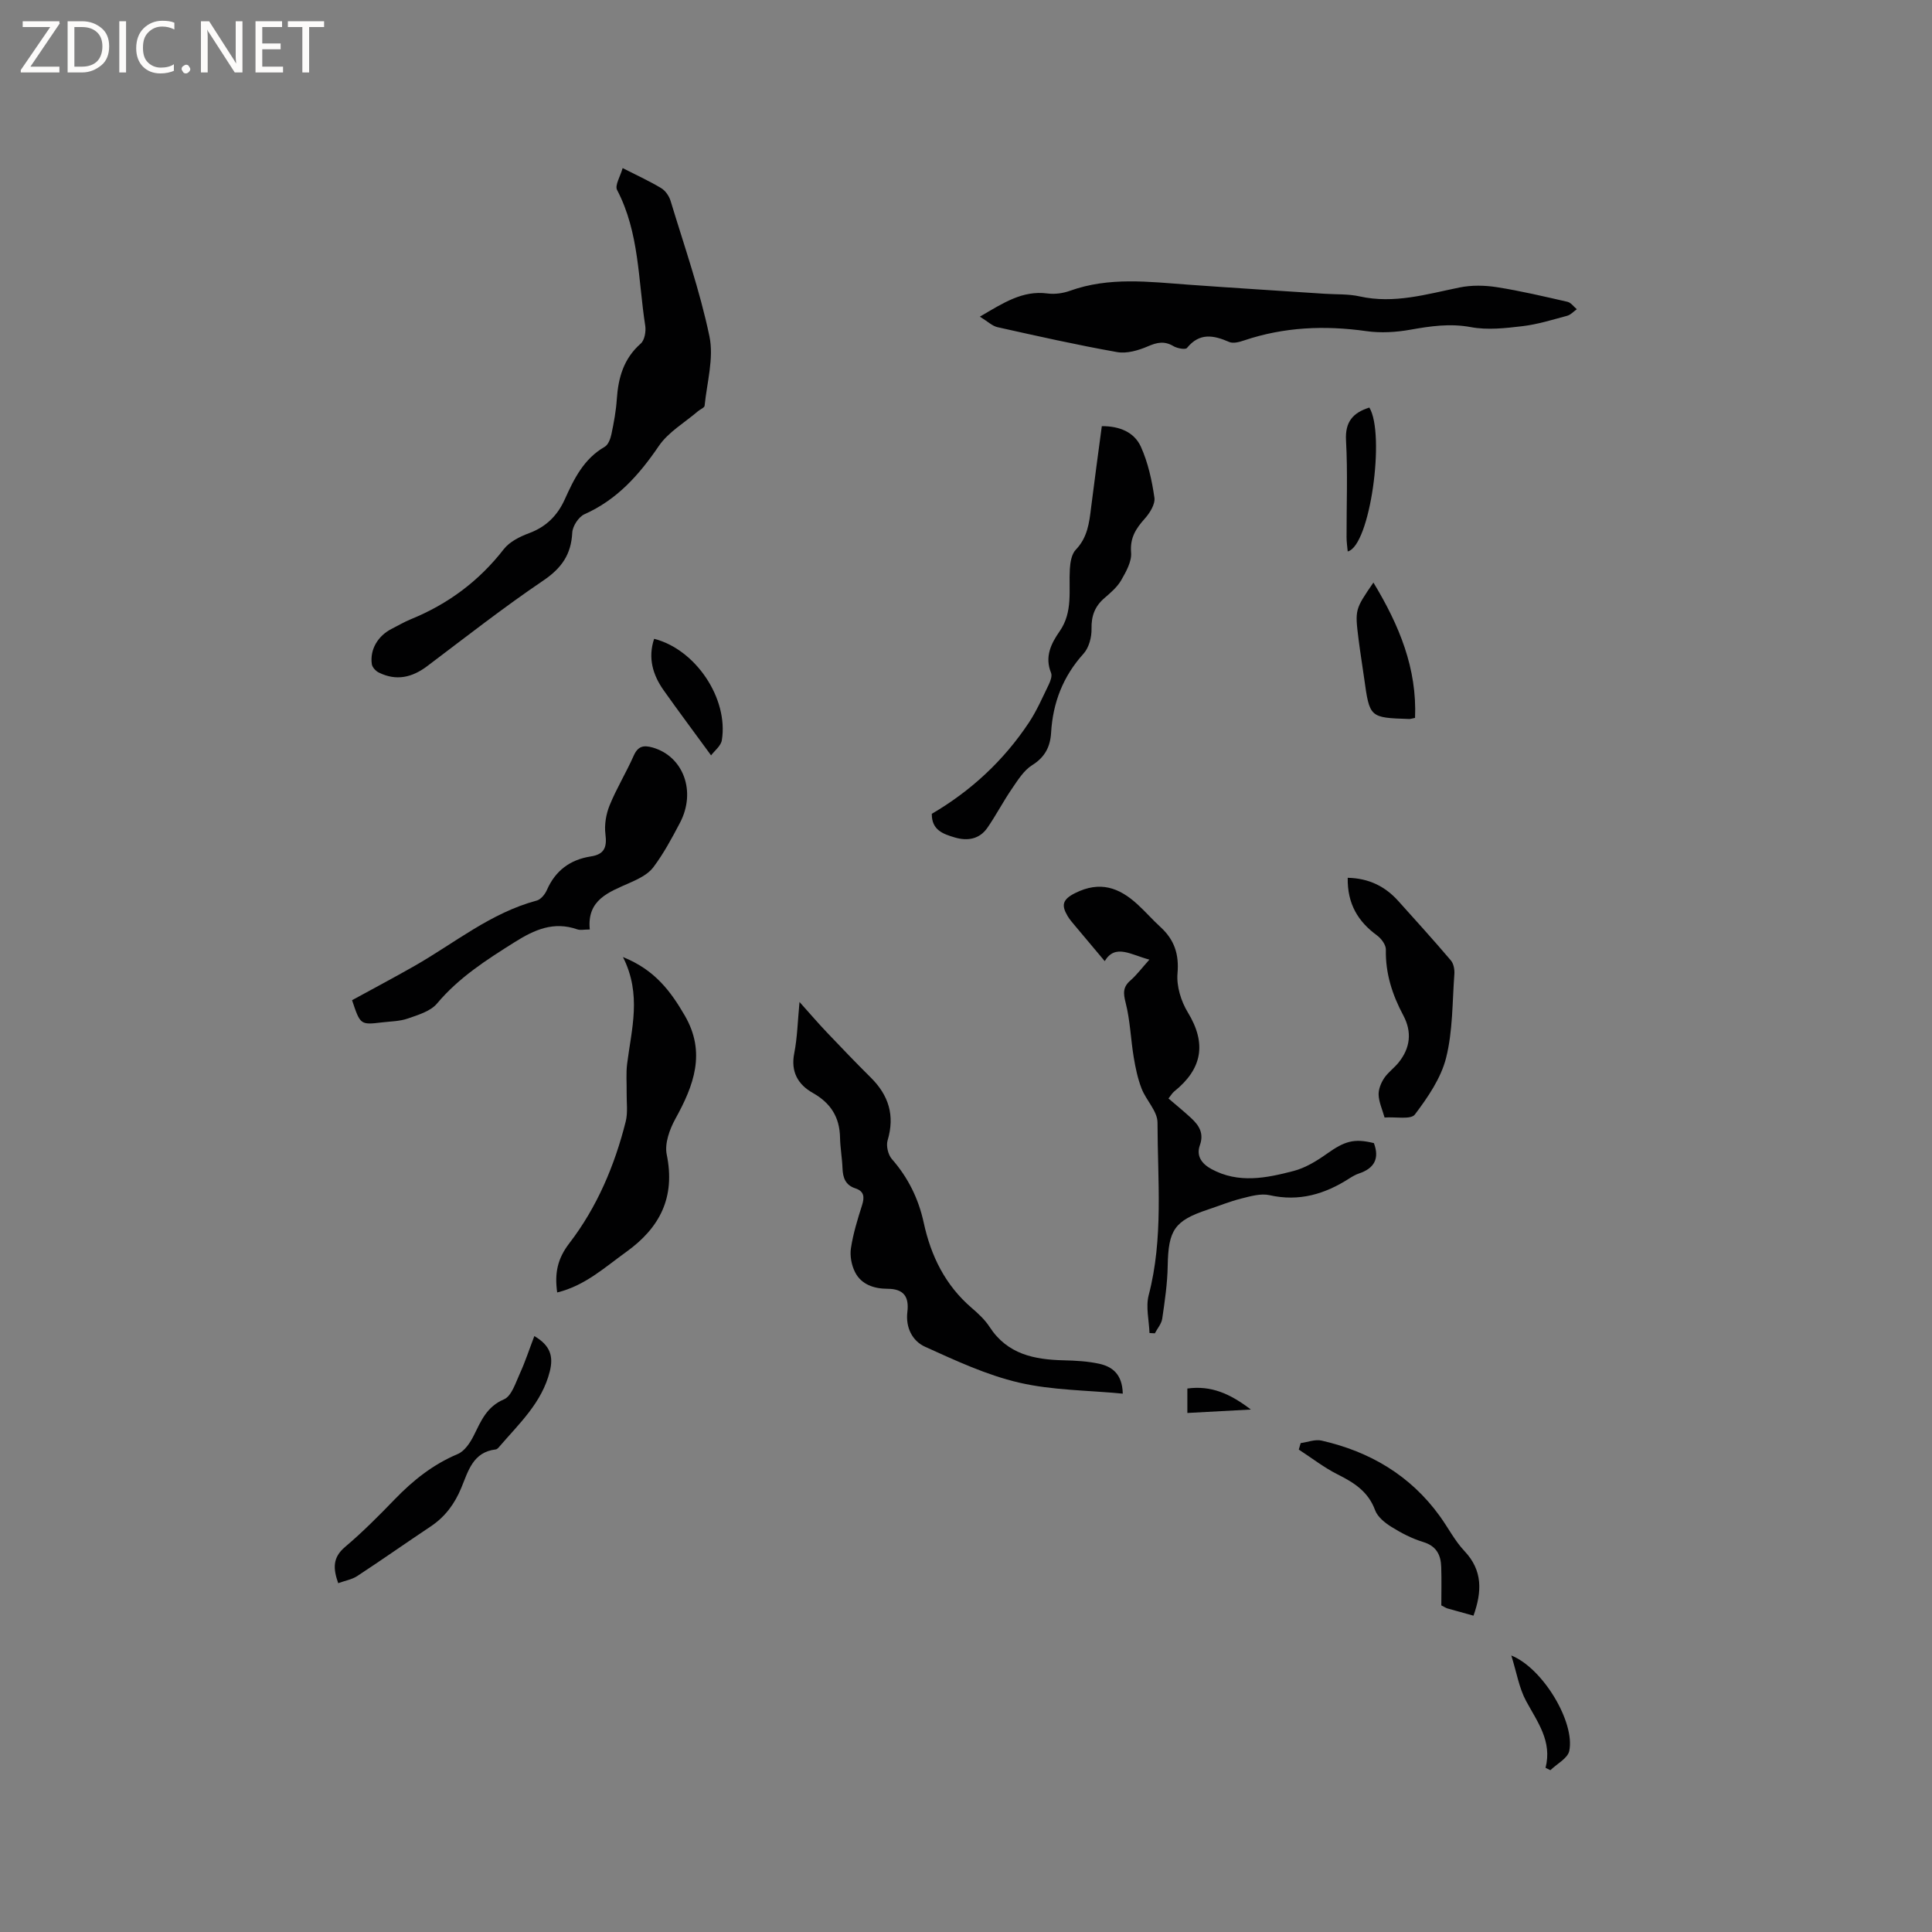 <svg enable-background="new 0 0 400 400" viewBox="0 0 400 400" xmlns="http://www.w3.org/2000/svg"><rect x="0" y="0" width="400" height="400" fill="#808080" stroke="none"/><path d="m12.4 4.8-6.1 9h6v1.2h-8v-.5l6.1-8.9h-5.7v-1.2h7.6v.4z" fill="#fcfbfa"/><path d="m14 15v-10.6h3c1.6 0 2.9.5 4 1.4s1.6 2.2 1.6 3.8-.5 3-1.6 3.9-2.4 1.5-4 1.5zm1.4-9.4v8.2h1.6c1.3 0 2.4-.4 3.1-1.1s1.1-1.8 1.1-3.1-.4-2.3-1.2-3-1.8-1-3.1-1z" fill="#fcfbfa"/><path d="m26.1 4.4v10.6h-1.4v-10.6z" fill="#fcfbfa"/><path d="m36.1 14.6c-.8.4-1.8.6-2.9.6-1.5 0-2.7-.5-3.6-1.4s-1.4-2.2-1.4-3.8c0-1.7.5-3.1 1.5-4.1s2.3-1.6 3.9-1.6c1 0 1.8.1 2.5.4v1.4c-.8-.4-1.6-.6-2.5-.6-1.2 0-2.1.4-2.9 1.2s-1.1 1.8-1.1 3.2c0 1.3.3 2.3 1 3s1.6 1.1 2.7 1.1c1 0 2-.2 2.7-.7v1.3z" fill="#fcfbfa"/><path d="m37.6 14.3c0-.2.1-.5.3-.6s.4-.3.6-.3c.3 0 .5.1.6.3s.3.4.3.6-.1.4-.3.6-.4.3-.6.3c-.3 0-.5-.1-.6-.3s-.3-.4-.3-.6z" fill="#fcfbfa"/><path d="m50.2 15h-1.6l-5.3-8.2c-.2-.2-.3-.5-.4-.7 0 .2.1.7.1 1.5v7.4h-1.4v-10.6h1.7l5.2 8.1c.2.4.4.6.4.7 0-.3-.1-.8-.1-1.5v-7.3h1.4z" fill="#fcfbfa"/><path d="m58.6 15h-5.7v-10.6h5.5v1.2h-4.1v3.4h3.8v1.2h-3.8v3.6h4.3z" fill="#fcfbfa"/><path d="m67.1 5.6h-3.1v9.4h-1.4v-9.4h-3v-1.2h7.5z" fill="#fcfbfa"/><g fill="#010102"><path d="m128.91 34.8c3.16 1.61 5.67 2.75 8.01 4.17.87.53 1.62 1.64 1.92 2.63 2.82 9.31 6.06 18.54 8.04 28.03.95 4.53-.52 9.58-1 14.38-.04.41-.9.72-1.35 1.11-2.76 2.37-6.15 4.32-8.13 7.22-4.08 5.99-8.63 11.11-15.4 14.13-1.2.54-2.45 2.46-2.52 3.8-.22 4.52-2.2 7.35-5.99 9.92-8.23 5.57-16.08 11.72-24.02 17.71-3.16 2.39-6.44 3.13-10.05 1.34-.63-.31-1.35-1.09-1.44-1.74-.43-3.03 1.26-5.86 4.12-7.31 1.32-.67 2.6-1.43 3.97-1.99 7.7-3.14 14.11-7.9 19.24-14.51 1.2-1.54 3.32-2.59 5.23-3.3 3.53-1.31 5.87-3.65 7.38-6.98 1.92-4.26 3.94-8.41 8.27-10.9.74-.42 1.2-1.67 1.4-2.62.5-2.38.95-4.79 1.11-7.21.3-4.47 1.41-8.43 4.96-11.55.8-.7 1.11-2.51.93-3.69-1.48-9.45-1.2-19.26-5.83-28.11-.5-.96.67-2.8 1.15-4.53z"/><path d="m202.87 65.56c4.89-2.86 8.84-5.48 14-4.8 1.52.2 3.24-.04 4.7-.57 8.06-2.89 16.27-1.85 24.48-1.25 9.4.68 18.8 1.26 28.2 1.88 2.43.16 4.92.02 7.27.55 7.13 1.58 13.83-.46 20.66-1.85 2.49-.51 5.23-.46 7.75-.06 4.91.77 9.76 1.92 14.61 3.03.72.17 1.28 1 1.92 1.53-.66.47-1.26 1.16-2 1.36-3.06.82-6.12 1.78-9.24 2.15-3.53.42-7.24.84-10.68.2-4.34-.81-8.35-.21-12.53.53-2.97.53-6.13.72-9.1.3-8.63-1.22-17.06-.87-25.36 1.93-.96.33-2.24.67-3.06.31-3.24-1.41-6.13-1.97-8.74 1.24-.32.4-2.01.09-2.79-.37-1.86-1.11-3.38-.8-5.29.03-1.95.84-4.36 1.55-6.36 1.2-8.32-1.47-16.57-3.33-24.82-5.17-1.09-.26-2.04-1.21-3.62-2.17z"/><path d="m232.46 288.54c-7.31-.71-14.6-.68-21.5-2.29-6.7-1.56-13.12-4.56-19.44-7.42-2.62-1.19-4.05-3.96-3.66-7.2.37-3.07-.66-4.8-4.12-4.8-2.71-.01-5.41-.84-6.72-3.46-.73-1.45-1.09-3.37-.84-4.96.46-3.01 1.37-5.97 2.3-8.89.54-1.7.43-2.89-1.4-3.49-2.05-.67-2.58-2.21-2.65-4.18-.08-2.11-.47-4.22-.51-6.33-.08-4.21-1.92-7.14-5.62-9.23-3.07-1.73-4.62-4.37-3.86-8.22.64-3.26.71-6.63 1.09-10.62 2.18 2.43 3.87 4.41 5.67 6.3 2.99 3.14 5.99 6.28 9.07 9.33 3.72 3.68 5.04 7.86 3.5 13.02-.34 1.13.1 2.98.88 3.87 3.38 3.85 5.53 8.24 6.6 13.19 1.5 6.91 4.47 12.95 9.94 17.64 1.36 1.17 2.73 2.44 3.69 3.92 3.68 5.68 9.27 6.78 15.4 6.92 2.42.06 4.89.19 7.25.7 2.76.6 4.83 2.15 4.93 6.2z"/><path d="m237.97 198.68c-3.82-1-7.07-3.34-9.25.31-2.12-2.52-4.13-4.9-6.13-7.3-.54-.65-1.11-1.29-1.54-2.01-1.27-2.15-1.22-3.4 1.55-4.78 5.16-2.58 9.13-1.13 12.92 2.35 1.64 1.5 3.11 3.19 4.75 4.69 2.85 2.61 3.87 5.59 3.52 9.59-.23 2.64.73 5.77 2.14 8.08 3.95 6.48 2.95 11.73-2.82 16.36-.4.32-.67.81-1.19 1.46 1.59 1.36 3.2 2.67 4.71 4.07 1.63 1.51 2.67 3.14 1.79 5.61-.79 2.21.37 3.83 2.39 4.93 5.61 3.05 11.37 1.87 17.01.4 2.45-.64 4.8-2.08 6.9-3.57 3.67-2.61 5.62-3.22 9.73-2.2 1.2 3.19.09 5.23-3.1 6.29-.69.23-1.35.62-1.97 1.01-5.07 3.26-10.4 4.86-16.53 3.48-1.82-.41-3.96.22-5.87.7-2.35.59-4.62 1.52-6.93 2.29-6.9 2.29-8.16 4.24-8.29 11.63-.06 3.65-.6 7.31-1.13 10.93-.15 1.07-1 2.03-1.53 3.05-.37-.02-.74-.04-1.11-.06-.09-2.62-.8-5.39-.17-7.82 3.09-11.82 1.84-23.83 1.83-35.76 0-2.34-2.36-4.61-3.3-7.04-.8-2.07-1.27-4.31-1.63-6.51-.62-3.73-.73-7.58-1.66-11.22-.51-2-.61-3.28 1.01-4.67 1.31-1.16 2.38-2.6 3.9-4.29z"/><path d="m72.89 207.08c4.27-2.34 8.64-4.65 12.94-7.1 8.31-4.74 15.79-10.99 25.3-13.53.85-.23 1.71-1.3 2.1-2.19 1.76-4.02 4.82-6.28 9.07-6.94 2.83-.43 3.39-1.89 3.05-4.6-.25-1.93.12-4.15.86-5.97 1.43-3.52 3.44-6.79 4.98-10.27.89-2.01 2.04-2.26 3.98-1.7 6.31 1.84 9.02 9.07 5.61 15.57-1.67 3.18-3.39 6.39-5.54 9.24-1.11 1.47-3.12 2.42-4.9 3.21-4.31 1.92-8.85 3.48-8.23 9.64-1.18 0-1.96.19-2.6-.03-4.88-1.7-8.84.06-12.97 2.66-5.84 3.67-11.55 7.32-16.07 12.71-1.34 1.6-3.89 2.34-6.02 3.09-1.66.58-3.53.59-5.32.8-4.53.54-4.53.52-6.24-4.59z"/><path d="m115.36 267.59c-.56-4 .05-6.99 2.53-10.21 5.71-7.43 9.36-16.05 11.65-25.15.48-1.89.17-3.99.2-5.99.03-1.99-.15-4.01.1-5.98.89-7.17 3.07-14.32-.86-22.11 6.62 2.65 9.91 7.14 12.8 12.12 4.44 7.64 1.87 14.46-1.95 21.37-1.2 2.18-2.26 5.13-1.79 7.4 1.81 8.82-1.37 15.12-8.4 20.17-4.46 3.2-8.51 6.97-14.28 8.38z"/><path d="m228.12 88.23c3.64-.02 6.71 1.22 8.09 4.27 1.48 3.28 2.28 6.95 2.8 10.54.19 1.34-.95 3.17-1.99 4.33-1.84 2.06-3.09 3.96-2.84 7.02.16 1.85-1.03 3.96-2.03 5.71-.82 1.43-2.18 2.6-3.46 3.7-2 1.71-2.76 3.7-2.7 6.38.04 1.73-.53 3.91-1.65 5.15-4.25 4.7-6.35 10.13-6.72 16.35-.17 2.89-1.25 5.07-3.91 6.73-1.75 1.09-2.99 3.12-4.21 4.9-1.79 2.61-3.26 5.45-5.06 8.06-1.66 2.41-4.17 2.8-6.82 2-2.33-.7-4.74-1.5-4.7-4.88 8.09-4.73 14.89-11.02 20.12-18.91 1.62-2.45 2.81-5.2 4.1-7.86.35-.73.73-1.77.47-2.41-1.36-3.32 0-6.06 1.77-8.6 2.81-4.02 1.86-8.52 2.12-12.89.08-1.38.36-3.11 1.23-4.01 2.42-2.51 2.79-5.56 3.17-8.73.69-5.57 1.46-11.12 2.22-16.85z"/><path d="m279.03 181.74c4.34.09 7.72 1.75 10.45 4.78 3.67 4.08 7.36 8.15 10.91 12.33.57.67.79 1.9.72 2.83-.43 5.8-.31 11.76-1.71 17.33-1.06 4.22-3.79 8.19-6.47 11.74-.83 1.1-3.96.45-6.27.62-.48-1.7-1.17-3.18-1.23-4.68-.05-1.14.48-2.46 1.13-3.45.8-1.21 2.07-2.1 3-3.25 2.44-3.02 2.81-6.33.98-9.76-2.28-4.27-3.72-8.7-3.61-13.63.02-.98-.95-2.28-1.83-2.93-3.93-2.86-6.17-6.55-6.07-11.93z"/><path d="m110.63 276.62c3.35 1.97 3.97 4.22 3.2 7.31-1.62 6.49-6.35 10.81-10.45 15.59-.2.24-.47.54-.74.57-4.73.53-5.71 4.52-7.12 7.92-1.38 3.34-3.35 6.02-6.36 8.03-5.09 3.39-10.08 6.91-15.19 10.26-1.09.72-2.5.95-3.95 1.48-1.05-3-1.2-5.29 1.42-7.5 3.63-3.07 7-6.46 10.31-9.89 3.79-3.92 7.92-7.2 13.02-9.35 1.41-.59 2.58-2.34 3.32-3.83 1.51-3.02 2.65-5.95 6.25-7.49 1.59-.68 2.41-3.44 3.31-5.39 1.11-2.43 1.94-5 2.98-7.71z"/><path d="m305.07 334.51c-1.94-.54-3.67-1.01-5.39-1.5-.3-.09-.56-.27-1.27-.63 0-2.52.07-5.24-.02-7.96-.08-2.52-1.01-4.34-3.75-5.17-2.3-.7-4.52-1.85-6.57-3.13-1.35-.84-2.86-2.06-3.37-3.45-1.42-3.86-4.35-5.7-7.76-7.41-2.83-1.42-5.37-3.41-8.04-5.14.13-.45.26-.89.39-1.34 1.45-.2 3-.83 4.33-.52 10 2.28 18.38 7.2 24.47 15.63 1.74 2.4 3.11 5.13 5.13 7.26 3.79 4.03 3.61 8.4 1.85 13.36z"/><path d="m284.35 120.61c5.39 8.9 9.04 17.81 8.62 28.02-.62.12-.92.24-1.22.23-8.18-.27-8.18-.27-9.31-8.39-.38-2.72-.83-5.44-1.17-8.16-.76-6.12-.74-6.12 3.08-11.7z"/><path d="m135.43 132.26c8.58 2.17 15.42 12.35 14.02 20.99-.19 1.19-1.53 2.2-2.23 3.14-3.45-4.73-6.67-9.03-9.78-13.42-2.29-3.22-3.33-6.75-2.01-10.71z"/><path d="m283.51 84.38c3.33 5.46.16 28.68-4.48 29.79-.09-1.02-.24-1.98-.24-2.95-.02-6.66.26-13.34-.11-19.99-.23-3.94 1.47-5.79 4.83-6.85z"/><path d="m319.99 366.01c1.41-5.54-1.7-9.51-4.04-13.86-1.44-2.67-1.94-5.85-3.05-9.4 6.55 2.63 13.23 13.82 12 19.76-.32 1.53-2.55 2.67-3.91 3.99-.33-.16-.66-.32-1-.49z"/><path d="m245.83 292.54c0-2.02 0-3.47 0-5.06 4.93-.68 8.87 1.08 13.15 4.35-4.8.25-8.86.47-13.15.71z"/></g></svg>